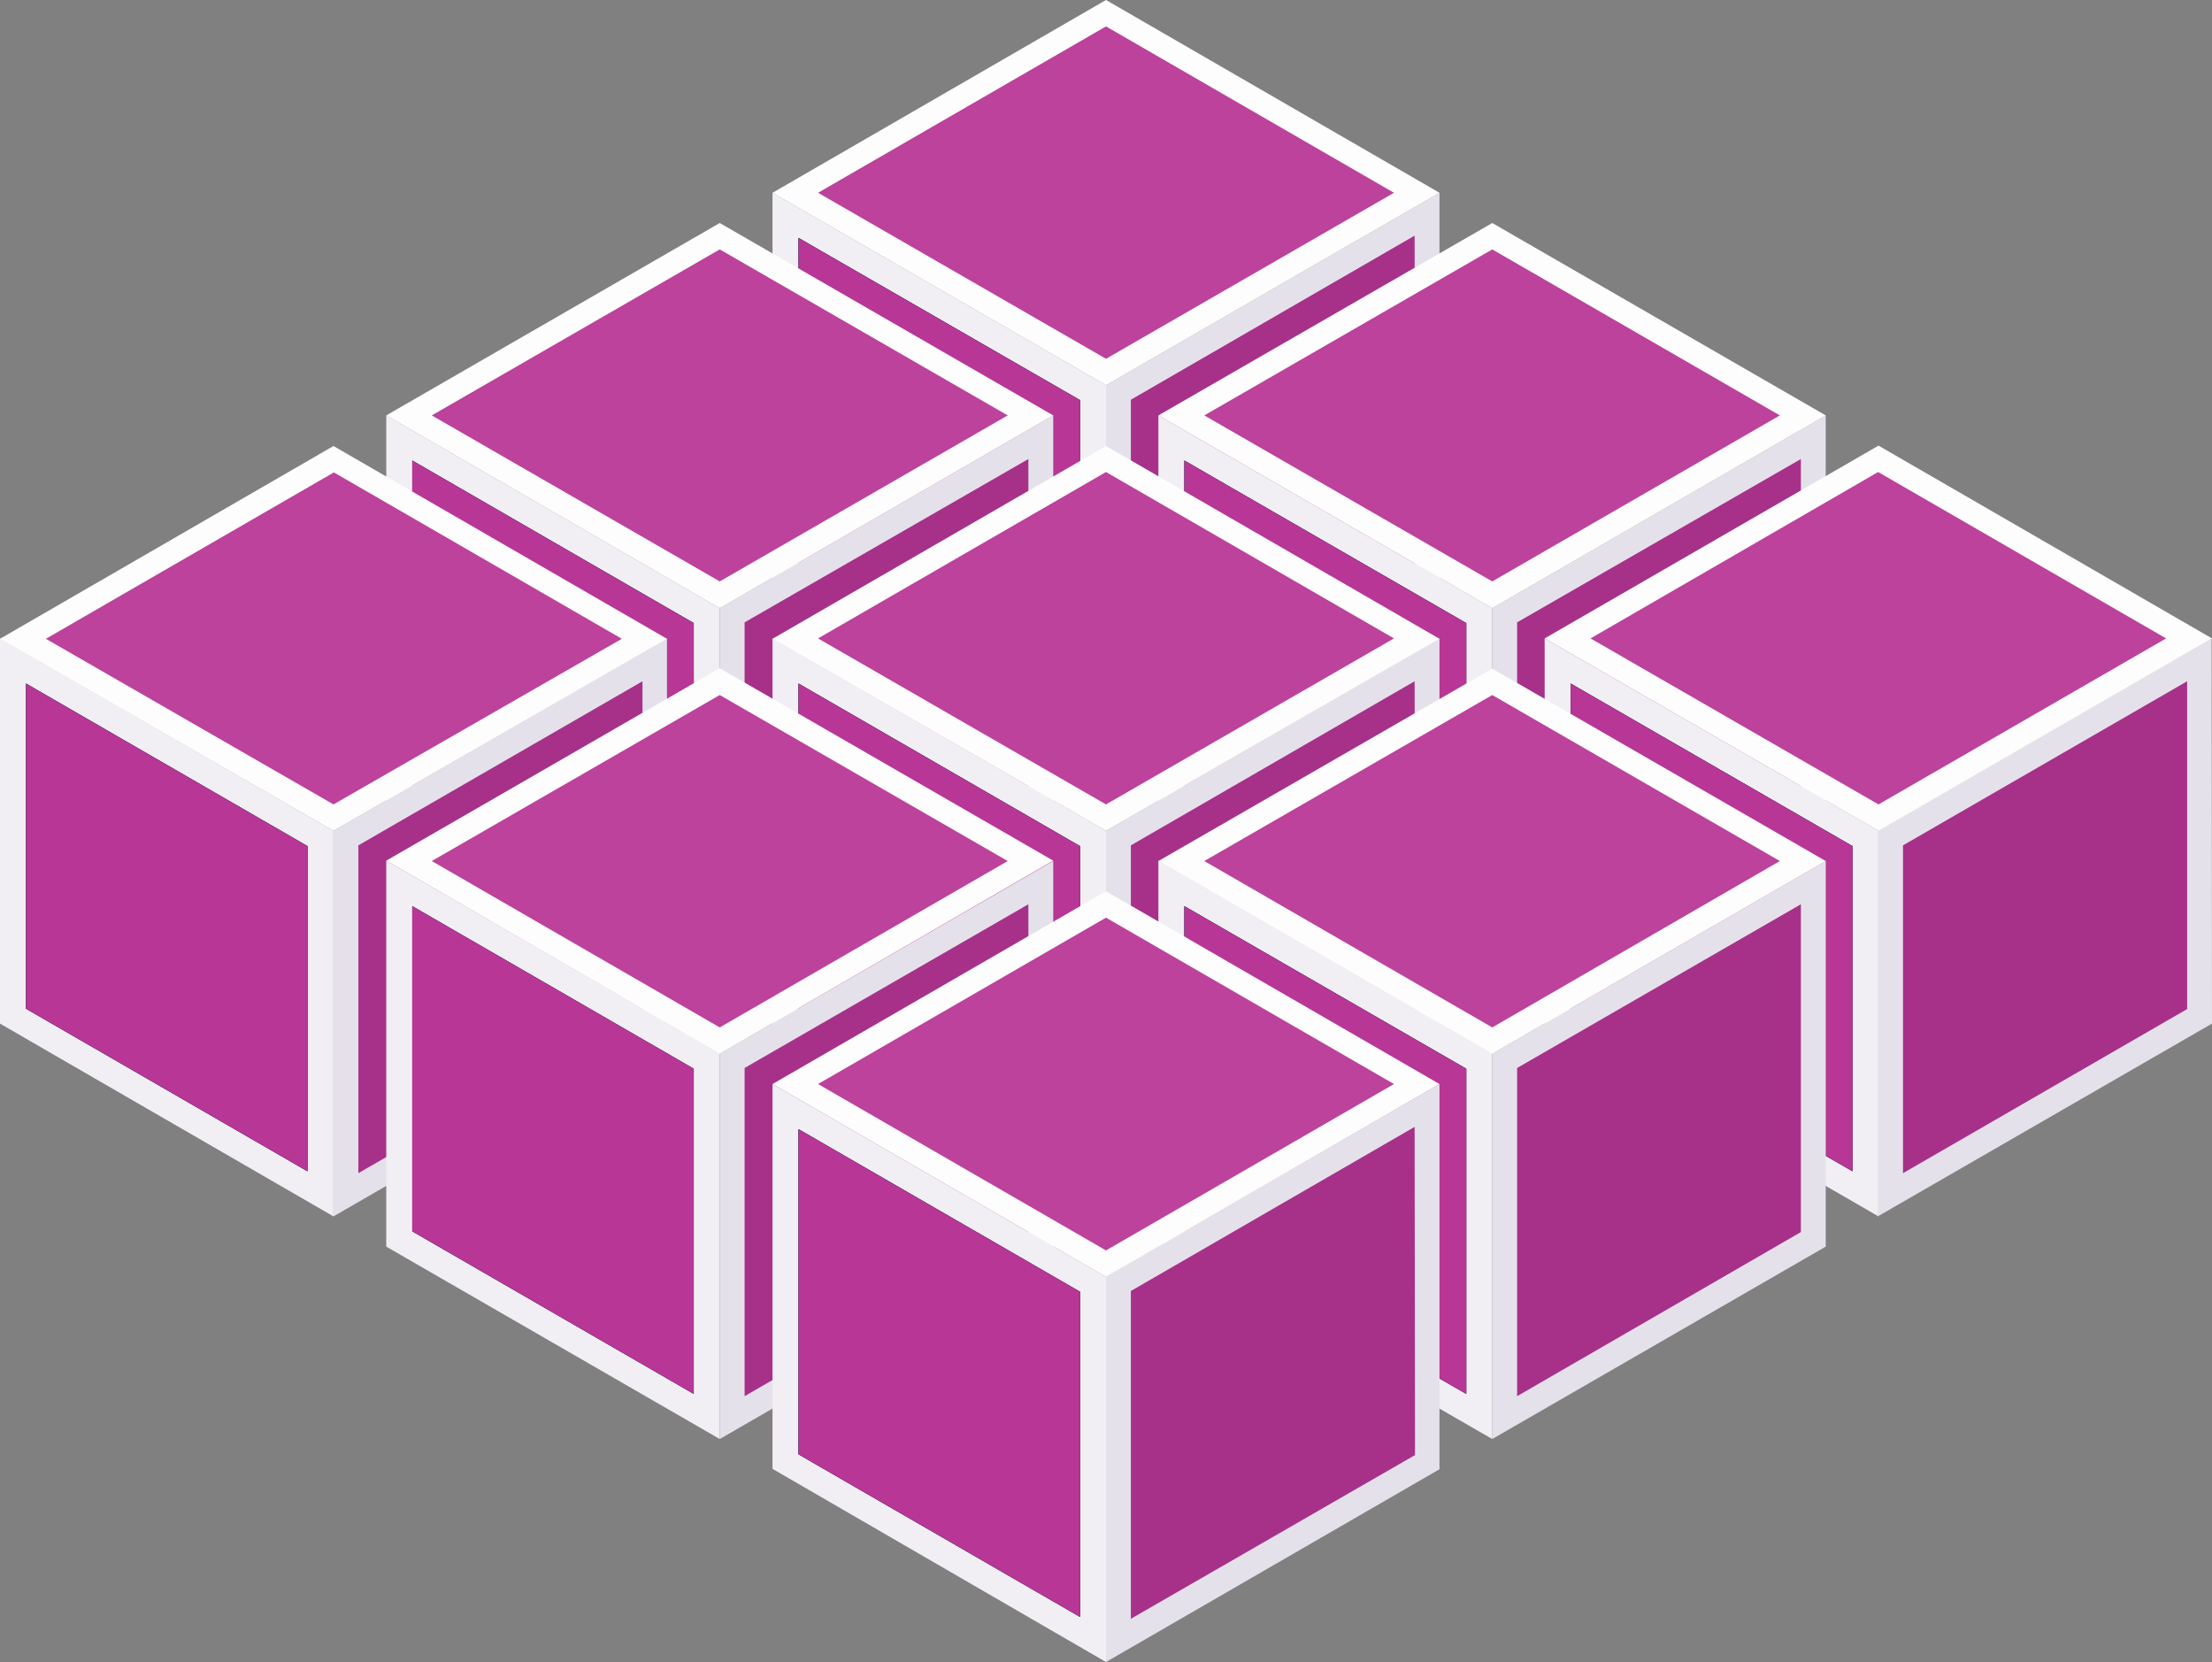 <svg id="Layer_1" xmlns="http://www.w3.org/2000/svg" viewBox="0 0 57.84 43.45"><rect x="0" y="0" width="57.84" height="43.45" fill="#808080" stroke="none"/><style>.st0{fill:#f1eff4}.st1{fill:#132e48}.st2{fill:#b83696}.st3{fill:#e5e1eb}.st4{fill:#a73189}.st5{fill:#fdfdfd}.st6{fill:#bc429c}</style><g id="XMLID_218_"><g id="XMLID_291_"><path id="XMLID_145_" class="st0" d="M28.92 20.14l-8.72-5.03V5.04l8.72 5.03z"/><path id="XMLID_144_" class="st1" d="M28.24 18.97l-7.36-4.25v-8.5l7.36 4.24z"/><path id="XMLID_143_" class="st1" d="M28.24 18.97l-7.36-4.25v-8.5l7.36 4.24z"/><path id="XMLID_142_" class="st2" d="M28.24 18.97l-7.36-4.25v-8.5l7.36 4.24z"/><path id="XMLID_141_" class="st3" d="M37.64 15.1l-8.72 5.04V10.07l8.72-5.03z"/><path id="XMLID_140_" class="st4" d="M37 14.73l-7.43 4.29v-8.57l7.42-4.29z"/><path id="XMLID_139_" class="st5" d="M28.92 10.07L20.2 5.04 28.92 0l8.72 5.04z"/><path id="XMLID_138_" class="st6" d="M28.92 9.38l-7.53-4.34L28.92.69l7.53 4.35z"/></g><g id="XMLID_282_"><path id="XMLID_137_" class="st0" d="M39.02 25.97l-8.73-5.04V10.86l8.73 5.04z"/><path id="XMLID_136_" class="st1" d="M38.34 24.8l-7.37-4.26v-8.5l7.37 4.25z"/><path id="XMLID_135_" class="st1" d="M38.34 24.8l-7.37-4.26v-8.5l7.37 4.25z"/><path id="XMLID_134_" class="st2" d="M38.34 24.8l-7.37-4.26v-8.5l7.37 4.25z"/><path id="XMLID_133_" class="st3" d="M47.74 20.93l-8.72 5.04V15.9l8.72-5.04z"/><path id="XMLID_132_" class="st4" d="M47.09 20.56l-7.42 4.28v-8.57L47.09 12z"/><path id="XMLID_131_" class="st5" d="M39.02 15.9l-8.73-5.04 8.73-5.03 8.72 5.03z"/><path id="XMLID_130_" class="st6" d="M39.02 15.2l-7.53-4.34 7.53-4.34 7.52 4.34z"/></g><g id="XMLID_273_"><path id="XMLID_129_" class="st0" d="M49.12 31.8l-8.73-5.04V16.69l8.73 5.03z"/><path id="XMLID_128_" class="st1" d="M48.44 30.62l-7.37-4.25v-8.5l7.37 4.25z"/><path id="XMLID_127_" class="st1" d="M48.44 30.62l-7.37-4.25v-8.5l7.37 4.25z"/><path id="XMLID_126_" class="st2" d="M48.44 30.62l-7.37-4.25v-8.5l7.37 4.25z"/><path id="XMLID_125_" class="st3" d="M57.84 26.76L49.1 31.8V21.72l8.73-5.03z"/><path id="XMLID_124_" class="st4" d="M57.19 26.38l-7.43 4.29V22.1l7.43-4.29z"/><path id="XMLID_123_" class="st5" d="M49.12 21.72l-8.73-5.03 8.73-5.04 8.72 5.04z"/><path id="XMLID_122_" class="st6" d="M49.12 21.03l-7.53-4.34 7.52-4.35 7.53 4.35z"/></g><g id="XMLID_264_"><path id="XMLID_121_" class="st0" d="M18.82 25.97l-8.72-5.04V10.86l8.72 5.04z"/><path id="XMLID_120_" class="st1" d="M18.14 24.8l-7.36-4.26v-8.5l7.36 4.25z"/><path id="XMLID_119_" class="st1" d="M18.14 24.8l-7.36-4.26v-8.5l7.36 4.25z"/><path id="XMLID_118_" class="st2" d="M18.14 24.8l-7.36-4.26v-8.5l7.36 4.25z"/><path id="XMLID_117_" class="st3" d="M27.54 20.93l-8.72 5.04V15.9l8.72-5.04z"/><path id="XMLID_116_" class="st4" d="M26.9 20.56l-7.43 4.28v-8.57L26.89 12z"/><path id="XMLID_115_" class="st5" d="M18.82 15.9l-8.72-5.04 8.72-5.03 8.72 5.03z"/><path id="XMLID_114_" class="st6" d="M18.82 15.2l-7.53-4.34 7.53-4.34 7.53 4.34z"/></g><g id="XMLID_255_"><path id="XMLID_113_" class="st0" d="M28.92 31.8l-8.72-5.04V16.69l8.72 5.03z"/><path id="XMLID_112_" class="st1" d="M28.24 30.62l-7.36-4.25v-8.5l7.36 4.25z"/><path id="XMLID_111_" class="st1" d="M28.24 30.62l-7.36-4.25v-8.5l7.36 4.25z"/><path id="XMLID_110_" class="st2" d="M28.24 30.62l-7.36-4.25v-8.5l7.36 4.25z"/><path id="XMLID_109_" class="st3" d="M37.64 26.76l-8.72 5.04V21.72l8.72-5.03z"/><path id="XMLID_108_" class="st4" d="M37 26.38l-7.43 4.29V22.1l7.42-4.29z"/><path id="XMLID_107_" class="st5" d="M28.92 21.72L20.2 16.7l8.72-5.04 8.72 5.04z"/><path id="XMLID_106_" class="st6" d="M28.92 21.03l-7.53-4.34 7.53-4.35 7.53 4.35z"/></g><g id="XMLID_246_"><path id="XMLID_105_" class="st0" d="M39.02 37.62l-8.73-5.03V22.5l8.73 5.04z"/><path id="XMLID_104_" class="st1" d="M38.34 36.44l-7.37-4.25v-8.5l7.37 4.25z"/><path id="XMLID_103_" class="st1" d="M38.34 36.44l-7.37-4.25v-8.5l7.37 4.25z"/><path id="XMLID_102_" class="st2" d="M38.34 36.44l-7.37-4.25v-8.5l7.37 4.25z"/><path id="XMLID_101_" class="st3" d="M47.74 32.59l-8.72 5.03V27.55l8.72-5.04z"/><path id="XMLID_100_" class="st4" d="M47.09 32.21l-7.42 4.29v-8.58l7.42-4.28z"/><path id="XMLID_99_" class="st5" d="M39.02 27.55l-8.73-5.04 8.73-5.03 8.72 5.03z"/><path id="XMLID_98_" class="st6" d="M39.02 26.86l-7.53-4.35 7.53-4.34 7.52 4.34z"/></g><g id="XMLID_237_"><path id="XMLID_97_" class="st0" d="M8.72 31.8L0 26.76V16.69l8.72 5.03z"/><path id="XMLID_96_" class="st1" d="M8.04 30.62L.68 26.37v-8.5l7.36 4.25z"/><path id="XMLID_95_" class="st1" d="M8.04 30.62L.68 26.37v-8.5l7.36 4.25z"/><path id="XMLID_94_" class="st2" d="M8.04 30.62L.68 26.37v-8.5l7.36 4.25z"/><path id="XMLID_93_" class="st3" d="M17.44 26.76L8.72 31.8V21.72l8.72-5.03z"/><path id="XMLID_92_" class="st4" d="M16.8 26.38l-7.43 4.29V22.1l7.43-4.29z"/><path id="XMLID_91_" class="st5" d="M8.72 21.72L0 16.7l8.72-5.04 8.72 5.04z"/><path id="XMLID_90_" class="st6" d="M8.72 21.03L1.2 16.7l7.53-4.35 7.53 4.35z"/></g><g id="XMLID_228_"><path id="XMLID_89_" class="st0" d="M18.82 37.62l-8.72-5.03V22.5l8.72 5.04z"/><path id="XMLID_88_" class="st1" d="M18.14 36.44l-7.36-4.25v-8.5l7.36 4.25z"/><path id="XMLID_87_" class="st1" d="M18.14 36.44l-7.36-4.25v-8.5l7.36 4.25z"/><path id="XMLID_86_" class="st2" d="M18.14 36.44l-7.36-4.25v-8.5l7.36 4.25z"/><path id="XMLID_85_" class="st3" d="M27.54 32.59l-8.72 5.03V27.55l8.72-5.04z"/><path id="XMLID_84_" class="st4" d="M26.9 32.21l-7.43 4.29v-8.58l7.42-4.28z"/><path id="XMLID_83_" class="st5" d="M18.82 27.55L10.1 22.5l8.72-5.03 8.72 5.03z"/><path id="XMLID_82_" class="st6" d="M18.82 26.86l-7.53-4.35 7.53-4.34 7.53 4.34z"/></g><g id="XMLID_219_"><path id="XMLID_81_" class="st0" d="M28.92 43.45L20.2 38.4V28.34l8.72 5.04z"/><path id="XMLID_80_" class="st1" d="M28.24 42.27l-7.36-4.25v-8.5l7.36 4.25z"/><path id="XMLID_79_" class="st1" d="M28.24 42.27l-7.36-4.25v-8.5l7.36 4.25z"/><path id="XMLID_78_" class="st2" d="M28.24 42.27l-7.36-4.25v-8.5l7.36 4.25z"/><path id="XMLID_77_" class="st3" d="M37.64 38.41l-8.72 5.04V33.37l8.72-5.03z"/><path id="XMLID_76_" class="st4" d="M37 38.04l-7.43 4.28v-8.57l7.42-4.29z"/><path id="XMLID_75_" class="st5" d="M28.92 33.38l-8.72-5.04 8.72-5.04 8.72 5.04z"/><path id="XMLID_74_" class="st6" d="M28.92 32.69l-7.53-4.35 7.53-4.35 7.53 4.35z"/></g></g></svg>